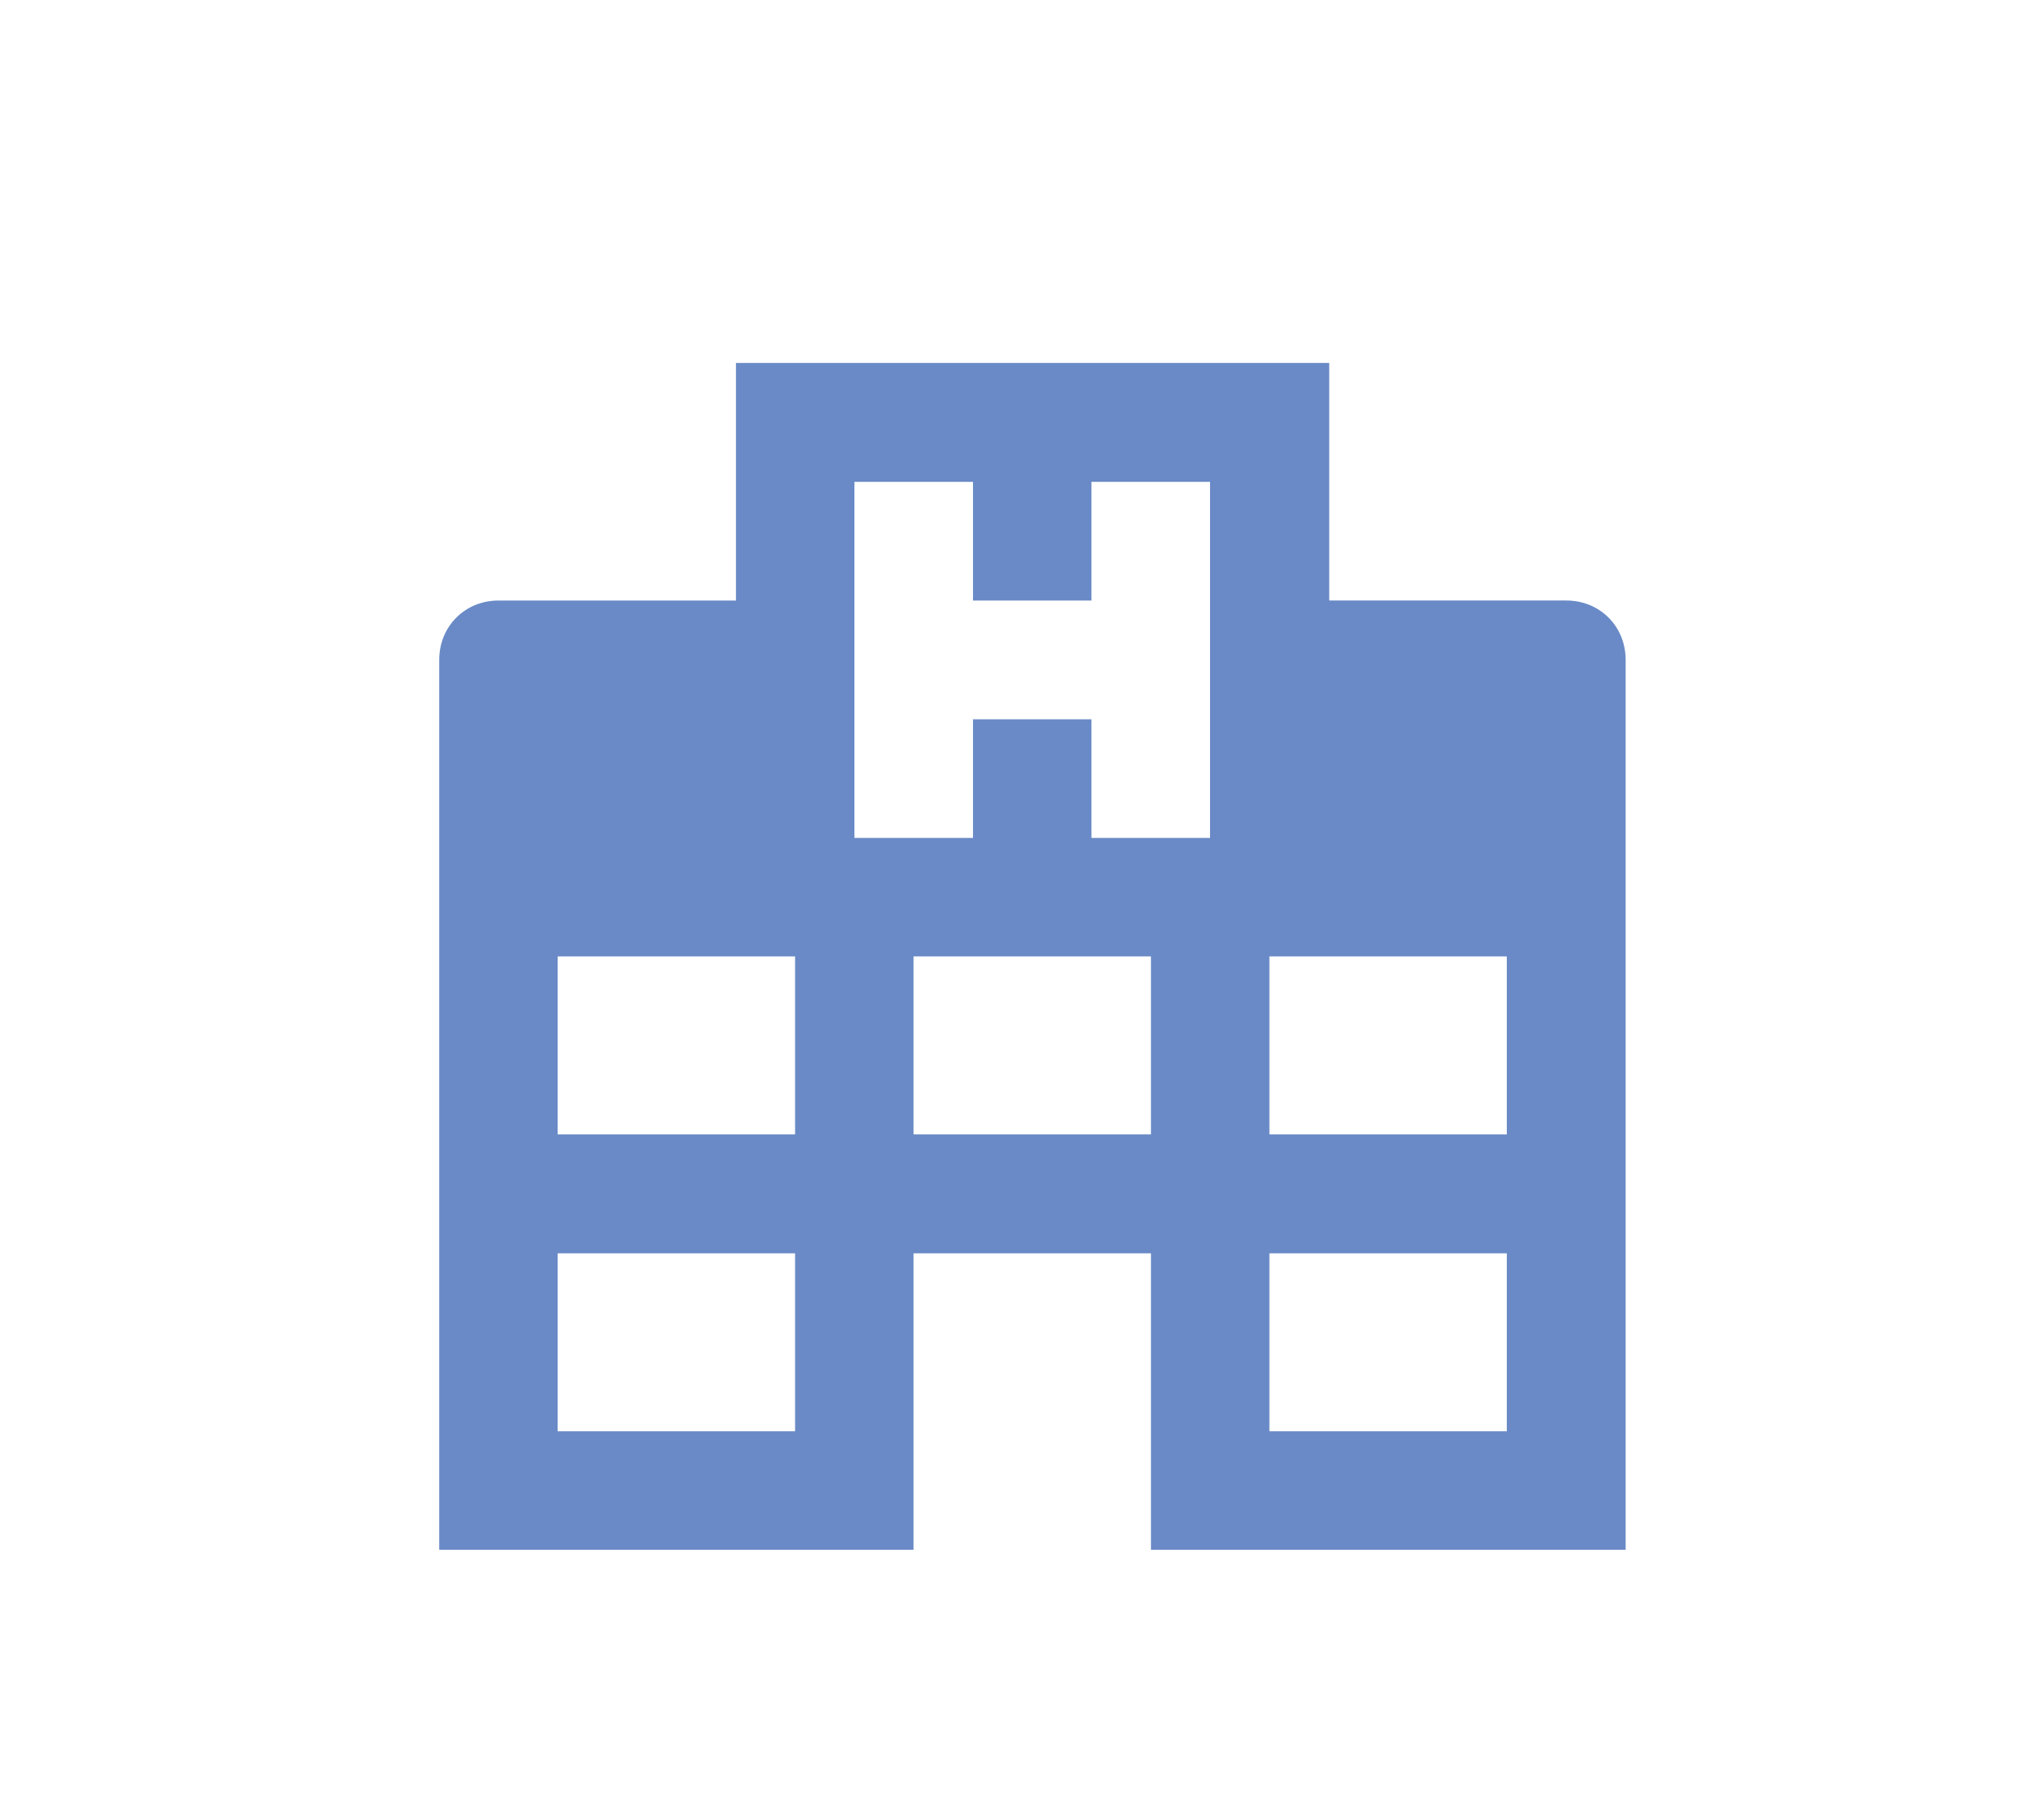 <?xml version="1.0" encoding="utf-8"?>
<!-- Generator: Adobe Illustrator 16.0.0, SVG Export Plug-In . SVG Version: 6.00 Build 0)  -->
<!DOCTYPE svg PUBLIC "-//W3C//DTD SVG 1.1//EN" "http://www.w3.org/Graphics/SVG/1.1/DTD/svg11.dtd">
<svg version="1.1" id="Capa_1" xmlns="http://www.w3.org/2000/svg" xmlns:xlink="http://www.w3.org/1999/xlink" x="0px" y="0px"
	 width="130px" height="115px" viewBox="0 0 130 115" enable-background="new 0 0 130 115" xml:space="preserve">
<path fill="#698AC6" d="M27.935,98.542V41.957c0-2.139,1.646-3.773,3.771-3.773h15.102V23.078h37.731v15.105h15.079
	c2.129,0,3.774,1.635,3.774,3.773v56.585h-30.19v-18.85H58.103v18.85H27.935 M54.342,30.639v22.64h7.541v-7.544h7.532v7.544h7.545
	v-22.64h-7.545v7.545h-7.532v-7.545H54.342 M35.466,91.007h15.102V79.692H35.466V91.007z M35.466,72.132h15.102V60.813H35.466
	V72.132z M80.736,91.007h15.098V79.692H80.736V91.007z M80.736,72.132h15.098V60.813H80.736V72.132z M58.103,72.132h15.099V60.813
	H58.103V72.132z"/>
</svg>
